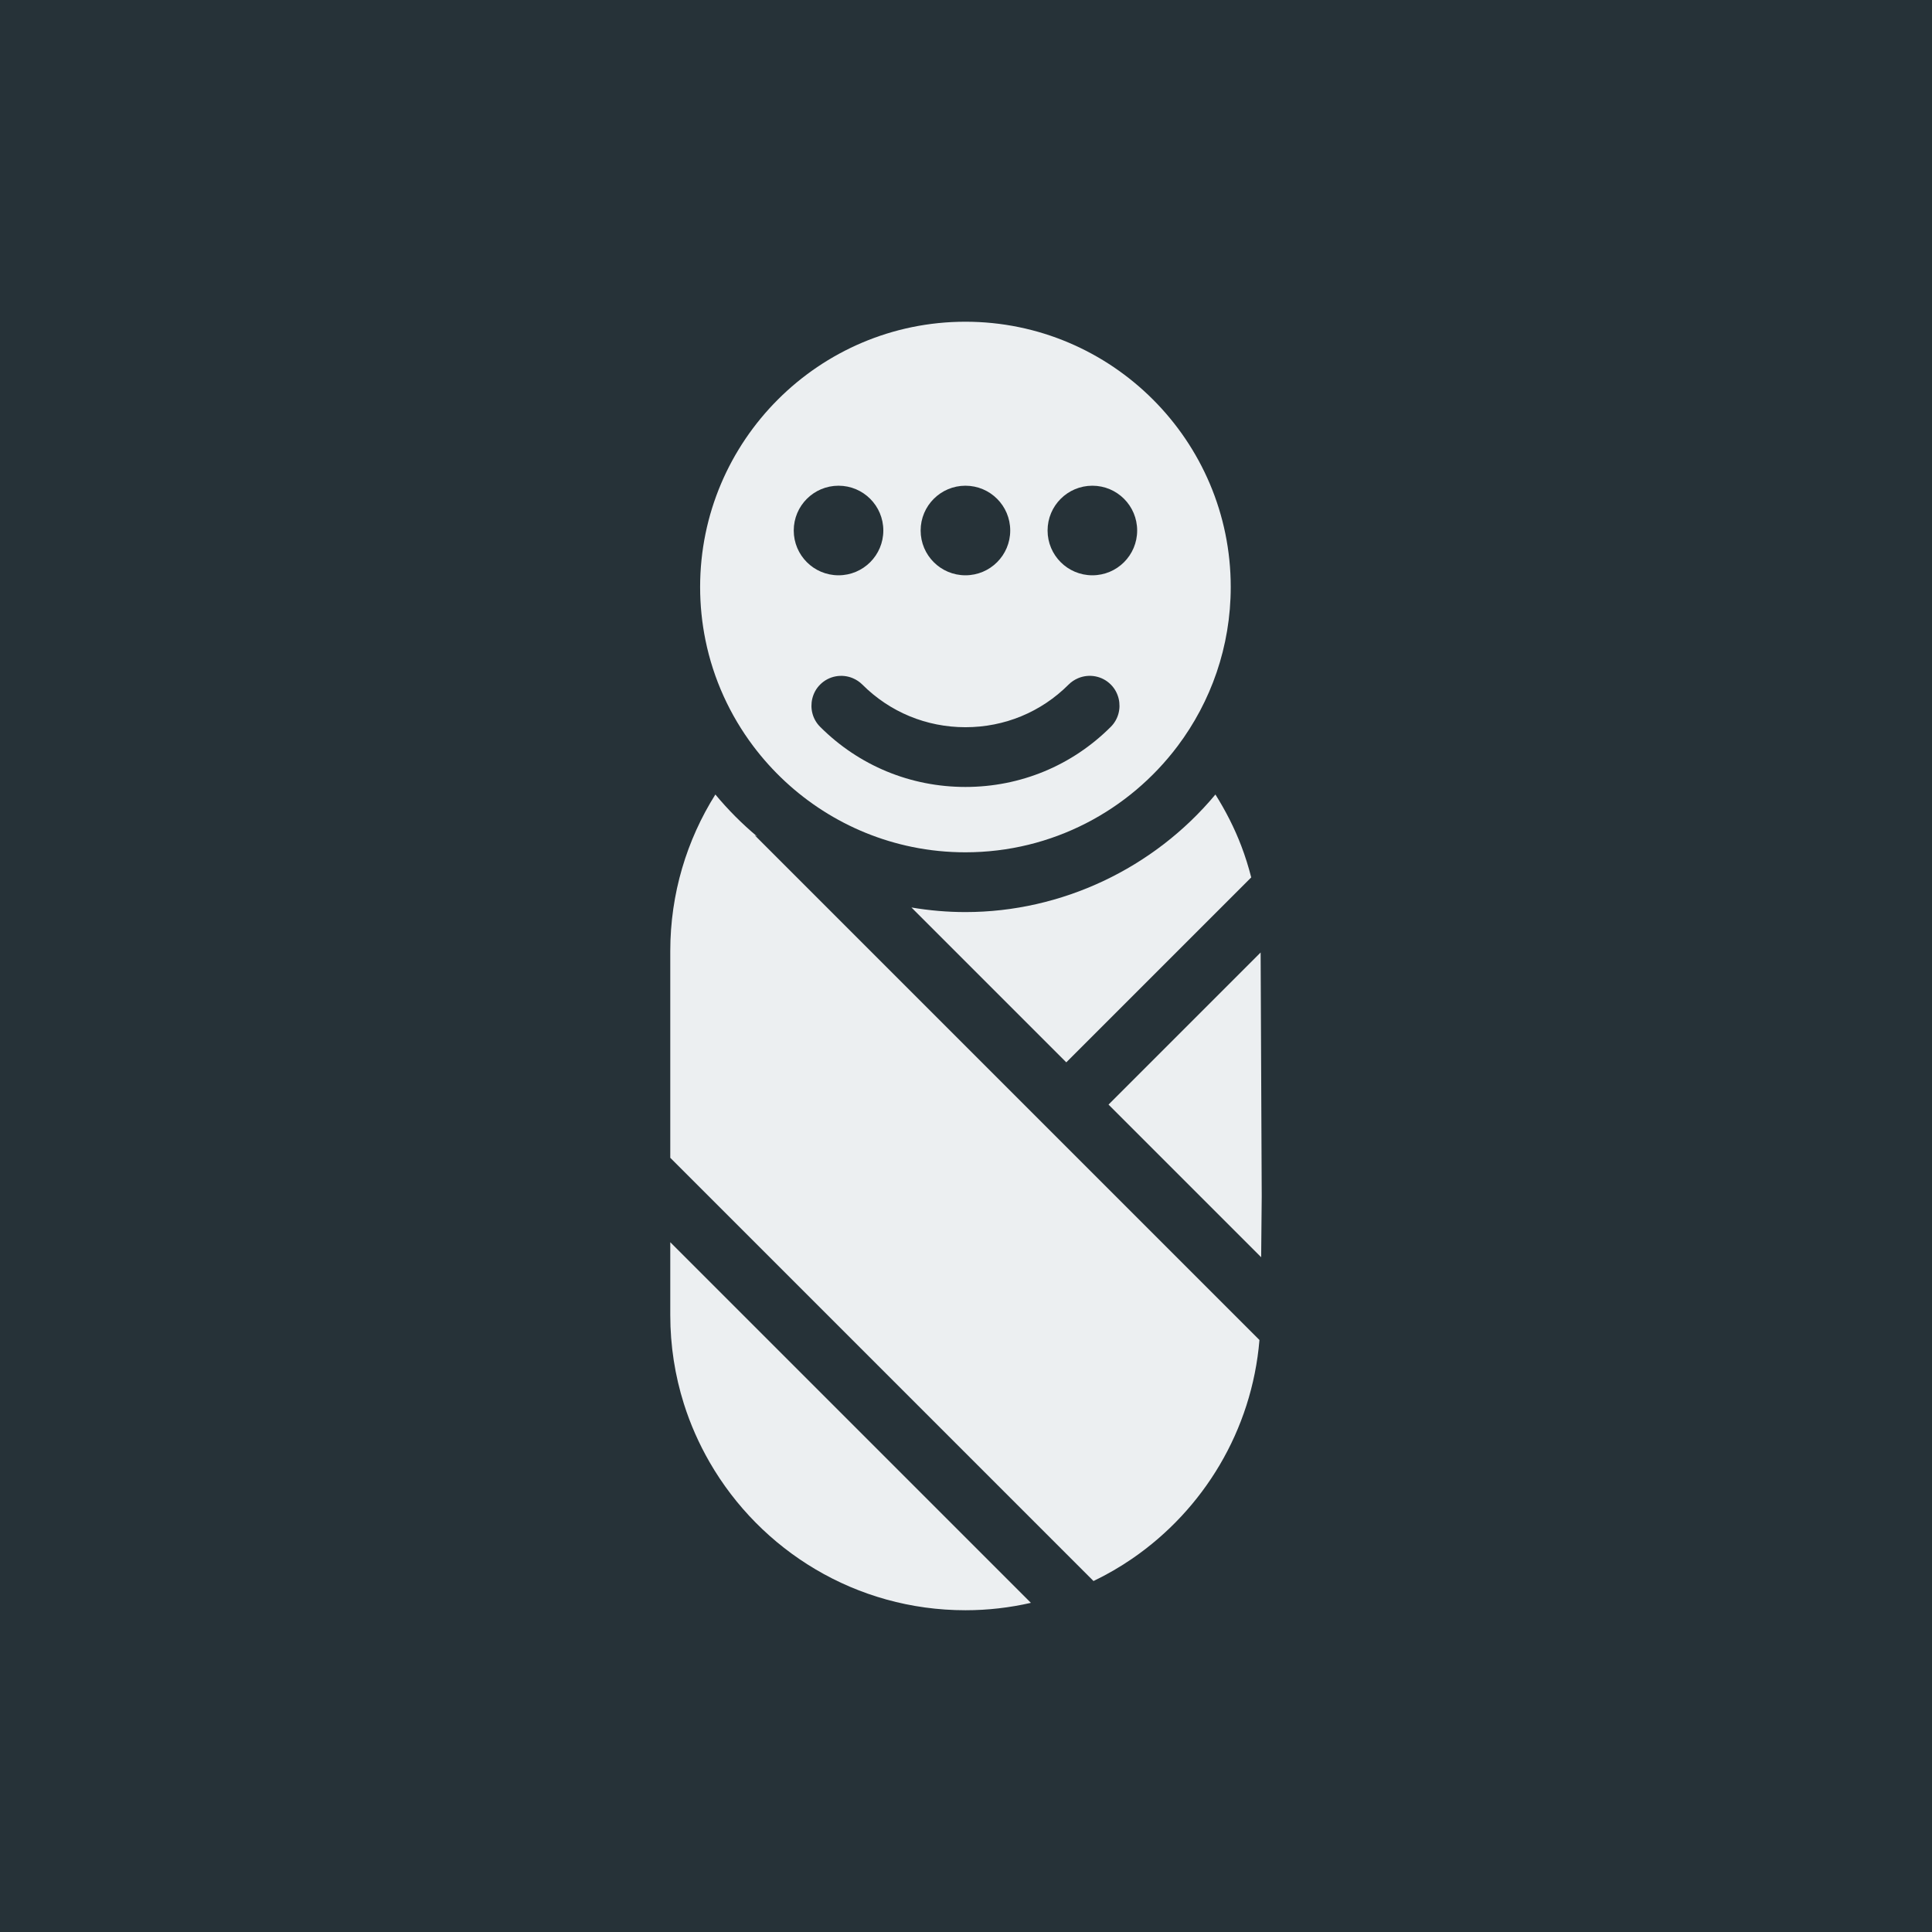 <?xml version="1.0" encoding="utf-8"?>
<!-- Generator: Adobe Illustrator 23.0.2, SVG Export Plug-In . SVG Version: 6.00 Build 0)  -->
<svg version="1.1" id="Layer_1" xmlns="http://www.w3.org/2000/svg" xmlns:xlink="http://www.w3.org/1999/xlink" x="0px" y="0px"
	 viewBox="0 0 512 512" style="enable-background:new 0 0 512 512;" xml:space="preserve">
<style type="text/css">
	.st0{fill:#263238;}
	.st1{fill:#ECEFF1;}
</style>
<g>
	<rect y="0" class="st0" width="512" height="512"/>
	<g>
		<path class="st1" d="M255.85,85.26c-38.77,0-70.31,31.54-70.31,70.31c0,4.81,0.49,9.51,1.41,14.05
			c2.11,10.37,6.51,19.91,12.65,28.08c10.15,13.51,25.05,23.27,42.2,26.76c4.54,0.93,9.24,1.41,14.05,1.41
			c22.98,0,43.41-11.08,56.25-28.17c8.82-11.75,14.06-26.34,14.06-42.14C326.16,116.8,294.62,85.26,255.85,85.26z M289.49,128.72
			c6.56,0,11.87,5.31,11.87,11.87c0,6.56-5.31,11.87-11.87,11.87c-6.56,0-11.87-5.31-11.87-11.87
			C277.62,134.03,282.93,128.72,289.49,128.72z M255.85,128.72c6.56,0,11.87,5.31,11.87,11.87c0,6.56-5.31,11.87-11.87,11.87
			c-6.56,0-11.87-5.31-11.87-11.87C243.98,134.03,249.3,128.72,255.85,128.72z M222.22,128.72c6.56,0,11.87,5.31,11.87,11.87
			c0,6.56-5.31,11.87-11.87,11.87c-6.56,0-11.87-5.31-11.87-11.87C210.35,134.03,215.66,128.72,222.22,128.72z M294.38,192.61
			c-10.28,10.28-23.96,15.94-38.52,15.94c-14.57,0-28.25-5.66-38.52-15.94c-2.02-2.02-2.69-4.85-2.08-7.44
			c0.33-1.37,1-2.68,2.08-3.75c2.35-2.35,5.8-2.9,8.67-1.69c0.91,0.39,1.77,0.94,2.52,1.69c7.29,7.29,16.99,11.3,27.33,11.3
			c10.34,0,20.05-4.01,27.33-11.3c0.74-0.74,1.6-1.3,2.52-1.69c2.88-1.22,6.33-0.66,8.67,1.69c1.07,1.07,1.75,2.38,2.08,3.75
			C297.07,187.75,296.4,190.59,294.38,192.61z"/>
		<path class="st1" d="M333.77,355.11l-68.57-68.57l-11.19-11.19l-53.99-53.99c0.21,0.11,0.42,0.2,0.63,0.31
			c-3.99-3.34-7.7-7.06-11.07-11.12c-7.56,12.03-11.95,26.25-11.95,41.5c0,0.01,0,0.01,0,0.02h0v38.48v16.28l22.45,22.45
			l11.19,11.19l78.52,78.52c3.6-1.73,7.05-3.73,10.31-5.97C318.91,400.08,331.76,379.14,333.77,355.11z"/>
		<polygon class="st1" points="334.22,333.18 334.37,317.05 334.08,252.42 293.77,292.73 		"/>
		<path class="st1" d="M188.89,340.46l-11.26-11.26v19.31c0,8.18,1.26,16.06,3.59,23.46c1.72,5.47,4.03,10.66,6.84,15.54
			c13.51,23.43,38.8,39.22,67.8,39.22c5.97,0,11.76-0.69,17.34-1.96l-73.12-73.12L188.89,340.46z"/>
		<path class="st1" d="M255.85,241.71c-4.79,0-9.59-0.42-14.31-1.22l23.66,23.66l11.19,11.19l6.19,6.19l49.01-49.01
			c-0.73-2.83-1.59-5.61-2.62-8.3c-1.83-4.81-4.17-9.37-6.87-13.67C305.79,230.13,281.35,241.71,255.85,241.71z"/>
	</g>
</g>
</svg>
